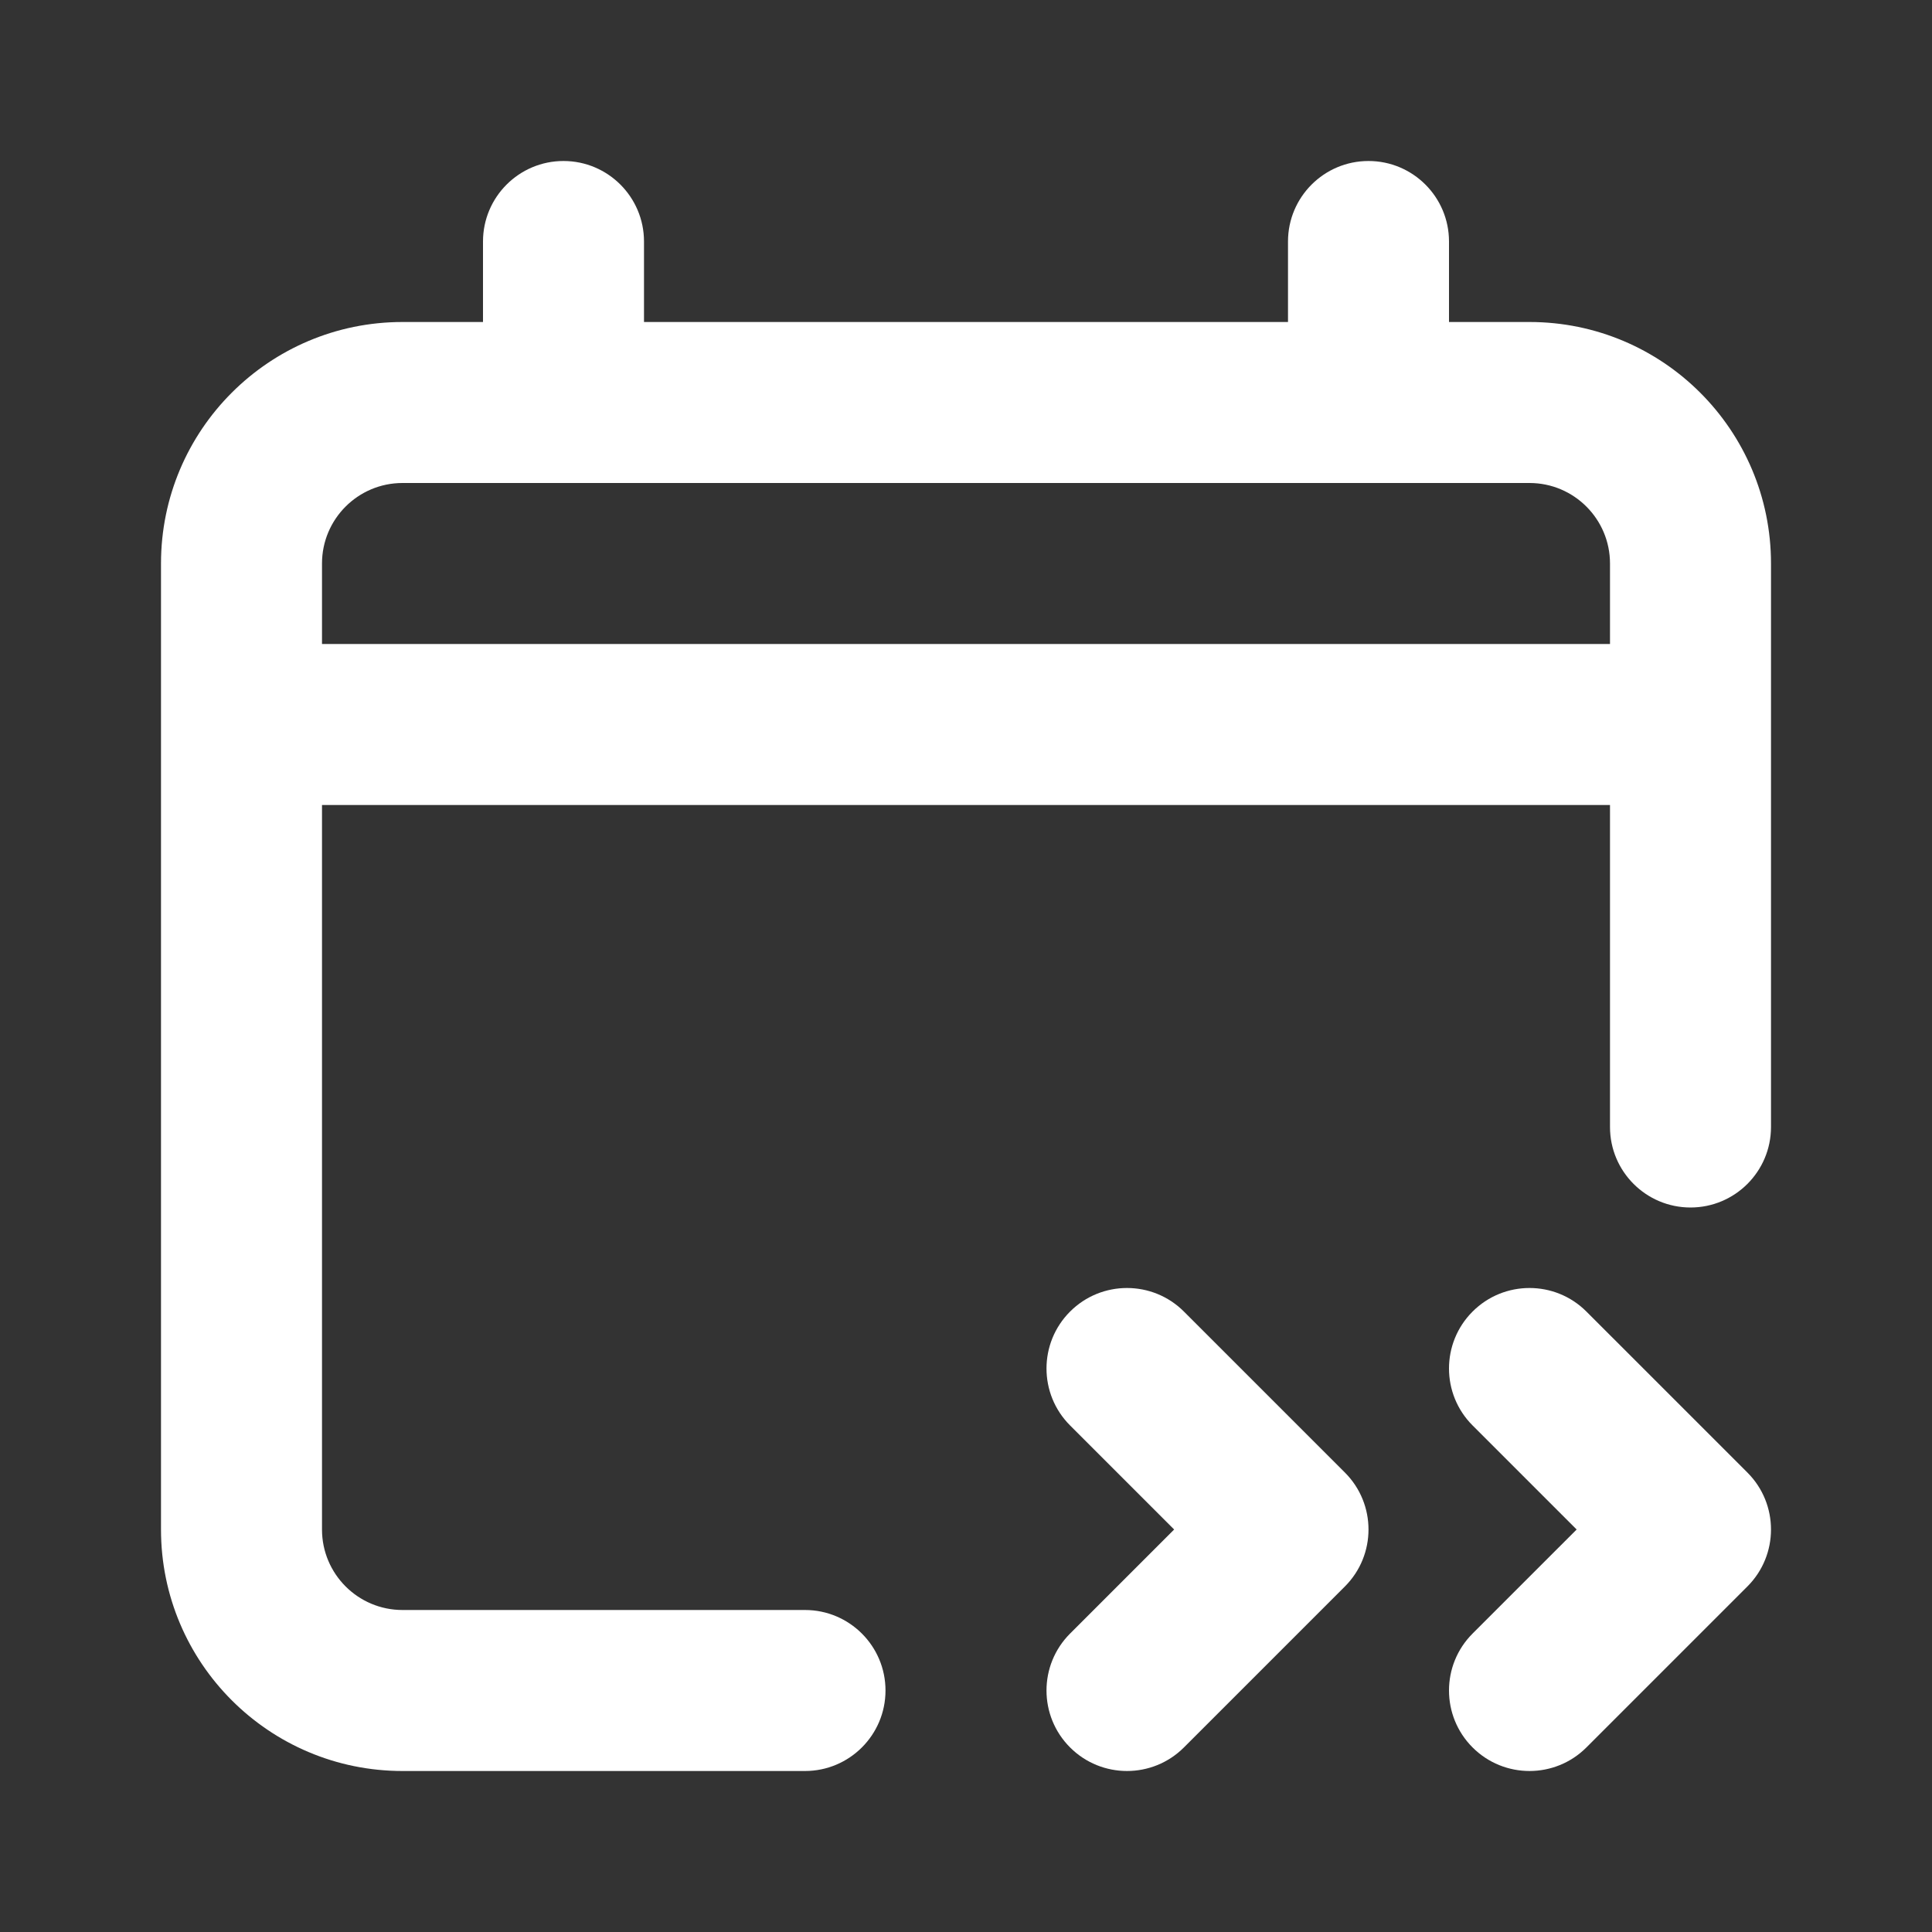 <svg width="30" height="30" viewBox="0 0 30 30" fill="none" xmlns="http://www.w3.org/2000/svg">
<rect x="0" y="0" width="30" height="30" fill="#333333" stroke="none"/>
<path fill-rule="evenodd" clip-rule="evenodd" d="M8.75 2.5C9.44 2.5 10 3.06 10 3.75V5H20V3.75C20 3.06 20.56 2.5 21.25 2.5C21.94 2.5 22.5 3.06 22.5 3.75V5H23.75C25.821 5 27.5 6.679 27.5 8.75V17.5C27.5 18.19 26.94 18.75 26.25 18.75C25.56 18.75 25 18.19 25 17.5V12.5H5V23.75C5 24.44 5.56 25 6.25 25H12.5C13.19 25 13.75 25.56 13.75 26.25C13.75 26.94 13.19 27.5 12.5 27.5H6.25C4.179 27.5 2.5 25.821 2.5 23.75V8.75C2.5 6.679 4.179 5 6.25 5H7.5V3.75C7.5 3.06 8.06 2.5 8.75 2.5ZM6.25 7.5C5.56 7.5 5 8.06 5 8.75V10H25V8.75C25 8.06 24.44 7.5 23.75 7.5H6.25Z" fill="white"/>
<path d="M22.866 22.134C22.378 21.646 22.378 20.854 22.866 20.366C23.354 19.878 24.146 19.878 24.634 20.366L27.134 22.866C27.622 23.354 27.622 24.146 27.134 24.634L24.634 27.134C24.146 27.622 23.354 27.622 22.866 27.134C22.378 26.646 22.378 25.854 22.866 25.366L24.482 23.75L22.866 22.134Z" fill="white"/>
<path d="M16.616 20.366C16.128 20.854 16.128 21.646 16.616 22.134L18.232 23.75L16.616 25.366C16.128 25.854 16.128 26.646 16.616 27.134C17.104 27.622 17.896 27.622 18.384 27.134L20.884 24.634C21.372 24.146 21.372 23.354 20.884 22.866L18.384 20.366C17.896 19.878 17.104 19.878 16.616 20.366Z" fill="white"/>
</svg>
